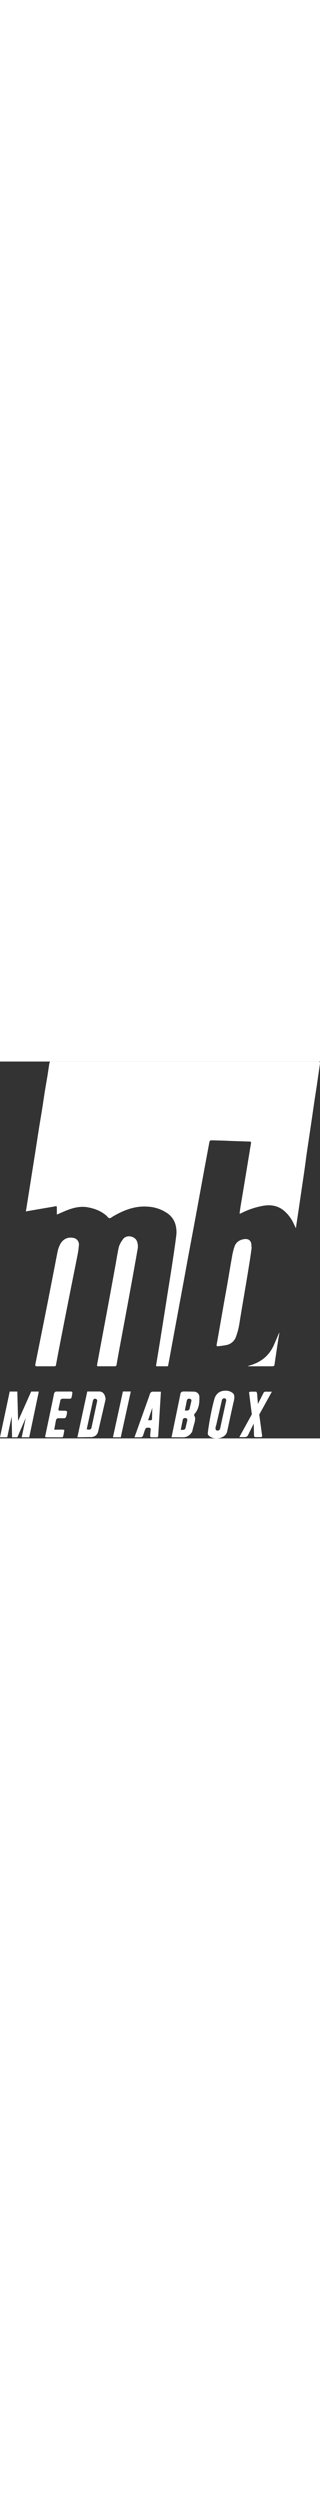<svg xmlns="http://www.w3.org/2000/svg" width="60" viewBox="0 0 398 467.68"><rect x="0" y="0" width="398" height="467.68" fill="#333333" stroke="none"/><defs><style>.cls-1{fill:#fff;}</style></defs><title>Fichier 1</title><g id="Calque_2" data-name="Calque 2"><g id="Calque_1-2" data-name="Calque 1"><path class="cls-1" d="M397.92,2.94c-1.4,9.51-2.75,19-4.16,28.55-1,6.4-2,12.79-2.94,19.19-1.26,8.47-2.46,17-3.71,25.43-1.81,12.29-3.68,24.56-5.47,36.84-.93,6.35-1.69,12.72-2.59,19.07-1.19,8.31-2.44,16.61-3.66,24.91q-1.87,12.72-3.73,25.44c-1,6.63-2,13.26-3,19.89-.22,1.44-.38,2.89-.61,4.67-1.11-2.33-2.07-4.42-3.1-6.48a46.81,46.81,0,0,0-11.47-15.13c-7.64-6.46-16.55-8-26.17-6.31a96.46,96.46,0,0,0-27.29,9.18c-.42.21-.85.38-1.29.55-.09,0-.22,0-.76-.08.38-2.75.7-5.49,1.14-8.21,1.68-10.24,3.41-20.46,5.1-30.7q3.3-19.92,6.56-39.85c.48-2.93,1-5.87,1.47-8.8.23-1.36-.5-1.76-1.69-1.8q-11.54-.36-23.08-.75c-2.86-.1-5.72-.29-8.58-.38q-7.8-.24-15.6-.4c-2,0-2.55.51-2.92,2.47-2.17,11.7-4.37,23.39-6.53,35.08-3.46,18.81-6.87,37.63-10.35,56.43-3.06,16.52-6.19,33-9.26,49.53-2.54,13.7-5,27.41-7.56,41.11q-4.28,23.14-8.57,46.27-3.63,19.62-7.21,39.23c-.55,3-1.17,6-1.68,8.94a1.41,1.41,0,0,1-1.65,1.35c-4,0-8.08,0-12.11,0-1.2,0-1.45-.38-1.25-1.59q4-24,7.79-48,3.4-21.26,6.71-42.51C210.84,272.75,213,259.4,215,246c1.5-9.85,2.94-19.72,4.18-29.61a35.19,35.19,0,0,0-.75-13.39A25.15,25.15,0,0,0,208,188.18a47.5,47.5,0,0,0-22.53-8c-16.49-1.63-31,3.86-44.9,12-1.45.84-3,2.31-4.4,2.21s-2.49-1.88-3.7-3c-6.57-5.88-14.48-8.84-23-10.46-7.8-1.49-15.38-.16-22.72,2.34-5,1.7-9.82,4-14.72,6.07l-1.32.55c0-2.22,0-4.23,0-6.23,0-5.5,0-4.27-4.31-3.56-10.52,1.76-21,3.6-31.54,5.42-.79.13-1.58.32-2.68.54.45-2.74.86-5.24,1.26-7.74l5.13-32.29q2.71-17.12,5.42-34.21c1.49-9.5,2.91-19,4.42-28.51,1.26-8,2.66-15.87,3.92-23.82,1.19-7.42,2.24-14.87,3.42-22.29C56.82,30.61,58,24,59.09,17.39c.8-5,1.48-10,2.28-15A11.84,11.84,0,0,1,62.27,0H396.75C398.09.6,398.1,1.7,397.92,2.94Z"/><path class="cls-1" d="M98.18,227.27a100.56,100.56,0,0,1-1.76,12.79c-3.18,16.26-6.51,32.48-9.72,48.73Q80,322.42,73.48,356.08c-1.28,6.53-2.48,13.06-3.7,19.6-.43,2.32-.6,2.49-2.93,2.49-3.4,0-6.79,0-10.18,0-3.57,0-7.14,0-10.7,0-1.91,0-2.39-.62-2-2.5,4.94-24.7,9.93-49.4,14.82-74.11,4.2-21.22,8.29-42.47,12.44-63.7a37.16,37.16,0,0,1,3.88-11.58c3.64-6.33,9.72-9,16.8-7.29A8.26,8.26,0,0,1,98.18,227.27Z"/><path class="cls-1" d="M171.09,233.21q-5.76,32.71-11.82,65.39c-3.65,19.89-7.4,39.77-11.09,59.66q-1.66,8.94-3.18,17.9a2.15,2.15,0,0,1-2.52,2c-2.31,0-4.61,0-6.92,0h-8c-1.64,0-3.27,0-4.91,0-1.9,0-2.19-.36-1.86-2.15q6-32.4,12.09-64.81,5.13-27.68,10.17-55.38c1.45-8,2.76-16,4.34-23.91.84-4.23,3-7.9,5.56-11.4,4.53-6.19,14.42-3.75,17.09,1.86A17.53,17.53,0,0,1,171.09,233.21Z"/><path class="cls-1" d="M313.08,230.46c-.76,5.31-1.43,10.63-2.28,15.92q-3,18.81-6.19,37.6c-2.17,13-4.45,26-6.52,39a91,91,0,0,1-4.5,18.3A15.82,15.82,0,0,1,281,351.91c-3.08.6-6.21,1-9.34,1.33-2.21.23-2.49-.14-2.12-2.33.58-3.45,1.24-6.89,1.85-10.33q3.11-17.74,6.2-35.49c1.78-10.11,3.64-20.2,5.4-30.31,1.86-10.68,3.56-21.39,5.51-32.06a78.82,78.82,0,0,1,3.27-13.39c2-5.5,6.62-8.33,12.37-9,5.28-.65,8.47,2.3,8.59,7.67,0,.82,0,1.64,0,2.45Z"/><path class="cls-1" d="M347.5,336.55c-.54,3.2-1.11,6.39-1.6,9.59q-1.89,12.35-3.72,24.7c-.26,1.72-.51,3.45-.71,5.19s-1.24,2.12-2.67,2.14c-2.16,0-4.32,0-6.49,0H310.23c-.55,0-1.11,0-1.66-.07,0-.1,0-.2,0-.3.76-.24,1.51-.49,2.27-.71,13.81-4,24-12.13,29.87-25.44,2.08-4.76,4.1-9.54,6.15-14.31A1.31,1.31,0,0,1,347.5,336.55Z"/><polygon class="cls-1" points="0 466.27 12.09 409.52 21.51 409.52 22.51 446.02 38.76 409.52 48.26 409.52 36.34 466.27 27.01 466.27 32.09 442.02 21.59 466.27 15.01 466.27 14.51 440.44 9.01 466.27 0 466.27"/><path class="cls-1" d="M71.05,409.52s-3.25-.85-4,3.4-10.69,51.38-10.69,51.38-1.06,2,1.56,2H77s1.31.08,1.75-1.92S80,457.67,80,457.67s.13-.94-3.19-.94-9.37.13-9.37.13l2.25-12.25a3.26,3.26,0,0,1,3-2c2.25,0,7.31.06,7.31.06s1.87,0,2.62-3.06a26.82,26.82,0,0,0,.81-4.94s-.12-1.37-3.19-1.37-6.37-.12-6.37-.12-1.62.13-1.06-2.31,2.31-10.62,2.31-10.62.38-1.87,3.31-1.87,7.31.06,7.31.06,2.69.5,3.25-1.62a54.91,54.91,0,0,0,1-5.56,1.54,1.54,0,0,0-1.56-1.78Z"/><path class="cls-1" d="M123.39,409.45H108.56L96.24,466.27,111.8,466s8.38,1.21,10.32-7.13l9.11-39.29a2.92,2.92,0,0,0,.06-.72C131.16,417,130.21,409.45,123.39,409.45Zm-2.52,11.87c-.16.87-7.1,33.22-7.1,33.22s-.74,2.51-3.15,2.24-2.8-.36-2.8-.36l7.8-35.66s.56-2.66,2.84-2.32S121,420.44,120.87,421.32Z"/><polygon class="cls-1" points="152.86 409.45 162.68 409.45 150.18 466.27 140.49 466.27 152.86 409.45"/><path class="cls-1" d="M190.21,409.66c-3.75,0-4.22,4.35-4.22,4.35l-18.73,52.26h7.34a3.19,3.19,0,0,0,3.37-2.38s.5-1.58,2-6,2.87-3.46,5.25-3.46,2.25,1.75,2.25,1.75-.71,7.08-.71,8.54a1.59,1.59,0,0,0,1.46,1.59h6.67a1.74,1.74,0,0,0,1.87-1.46l3.37-55.15Zm-1.12,33.75c0,2.07-2.13,1.72-2.13,1.72h-2.78l5.28-15.44S189.09,441.35,189.09,443.41Z"/><path class="cls-1" d="M241.85,437.42c6.16-7,6.16-14.82,6.16-20.9s-5.91-6.86-5.91-6.86-9.34-.21-13.67-.21-4.17,3.82-4.17,3.82l-10.91,53h14.37c8.08,0,11.42-7.3,11.42-7.3s.37-2.29,2.46-9.58.54-8.83.54-8.83C240.89,438.22,241.85,437.42,241.85,437.42Zm-9,8.11c-.55,2.69-2.3,9.91-2.3,9.91a3.57,3.57,0,0,1-3.06,1.65,24.48,24.48,0,0,1-2.69-.08l2.46-12.34s.53-3.11,4-2.13C231.31,442.54,233.45,442.83,232.9,445.53Zm5.1-24c-.56,2.7-2.31,9.92-2.31,9.92a3.57,3.57,0,0,1-3.06,1.65,21.45,21.45,0,0,1-2.68-.09l2.46-12.34s.53-3.1,4-2.13C236.41,418.59,238.55,418.89,238,421.58Z"/><path class="cls-1" d="M290.14,412.1s-3.88-4.88-12.88-3.38-10.75,10.57-10.75,10.57c-4.29,15-8.06,39.37-8.06,42.43s6.63,7.5,15.06,5.42,9.13-8.54,9.13-8.54,6.25-29.44,8.12-37.06S290.14,412.1,290.14,412.1Zm-8.74,8.28-7.69,35.44a3.24,3.24,0,0,1-4.06,2c-3.09-.84-.78-6.41-.78-6.41l7.19-31.5a2.88,2.88,0,0,1,3.09-2A2.38,2.38,0,0,1,281.4,420.38Z"/><path class="cls-1" d="M309.8,410.79s0-1.12,2.38-1.12H318s1.5-.44,1.81,3.19.94,12.06.94,12.06l7.19-14.06s.27-1.35,3.69-1.2,6.52,0,6.52,0l-15.71,28.42L326,464.27a1.45,1.45,0,0,1-1.54,1.79h-6.92s-1.62.17-1.62-2.67-.37-14.12-.37-14.12L308,464.56a5.55,5.55,0,0,1-3.54,1.5h-6.79l15.54-28.21Z"/></g></g></svg>